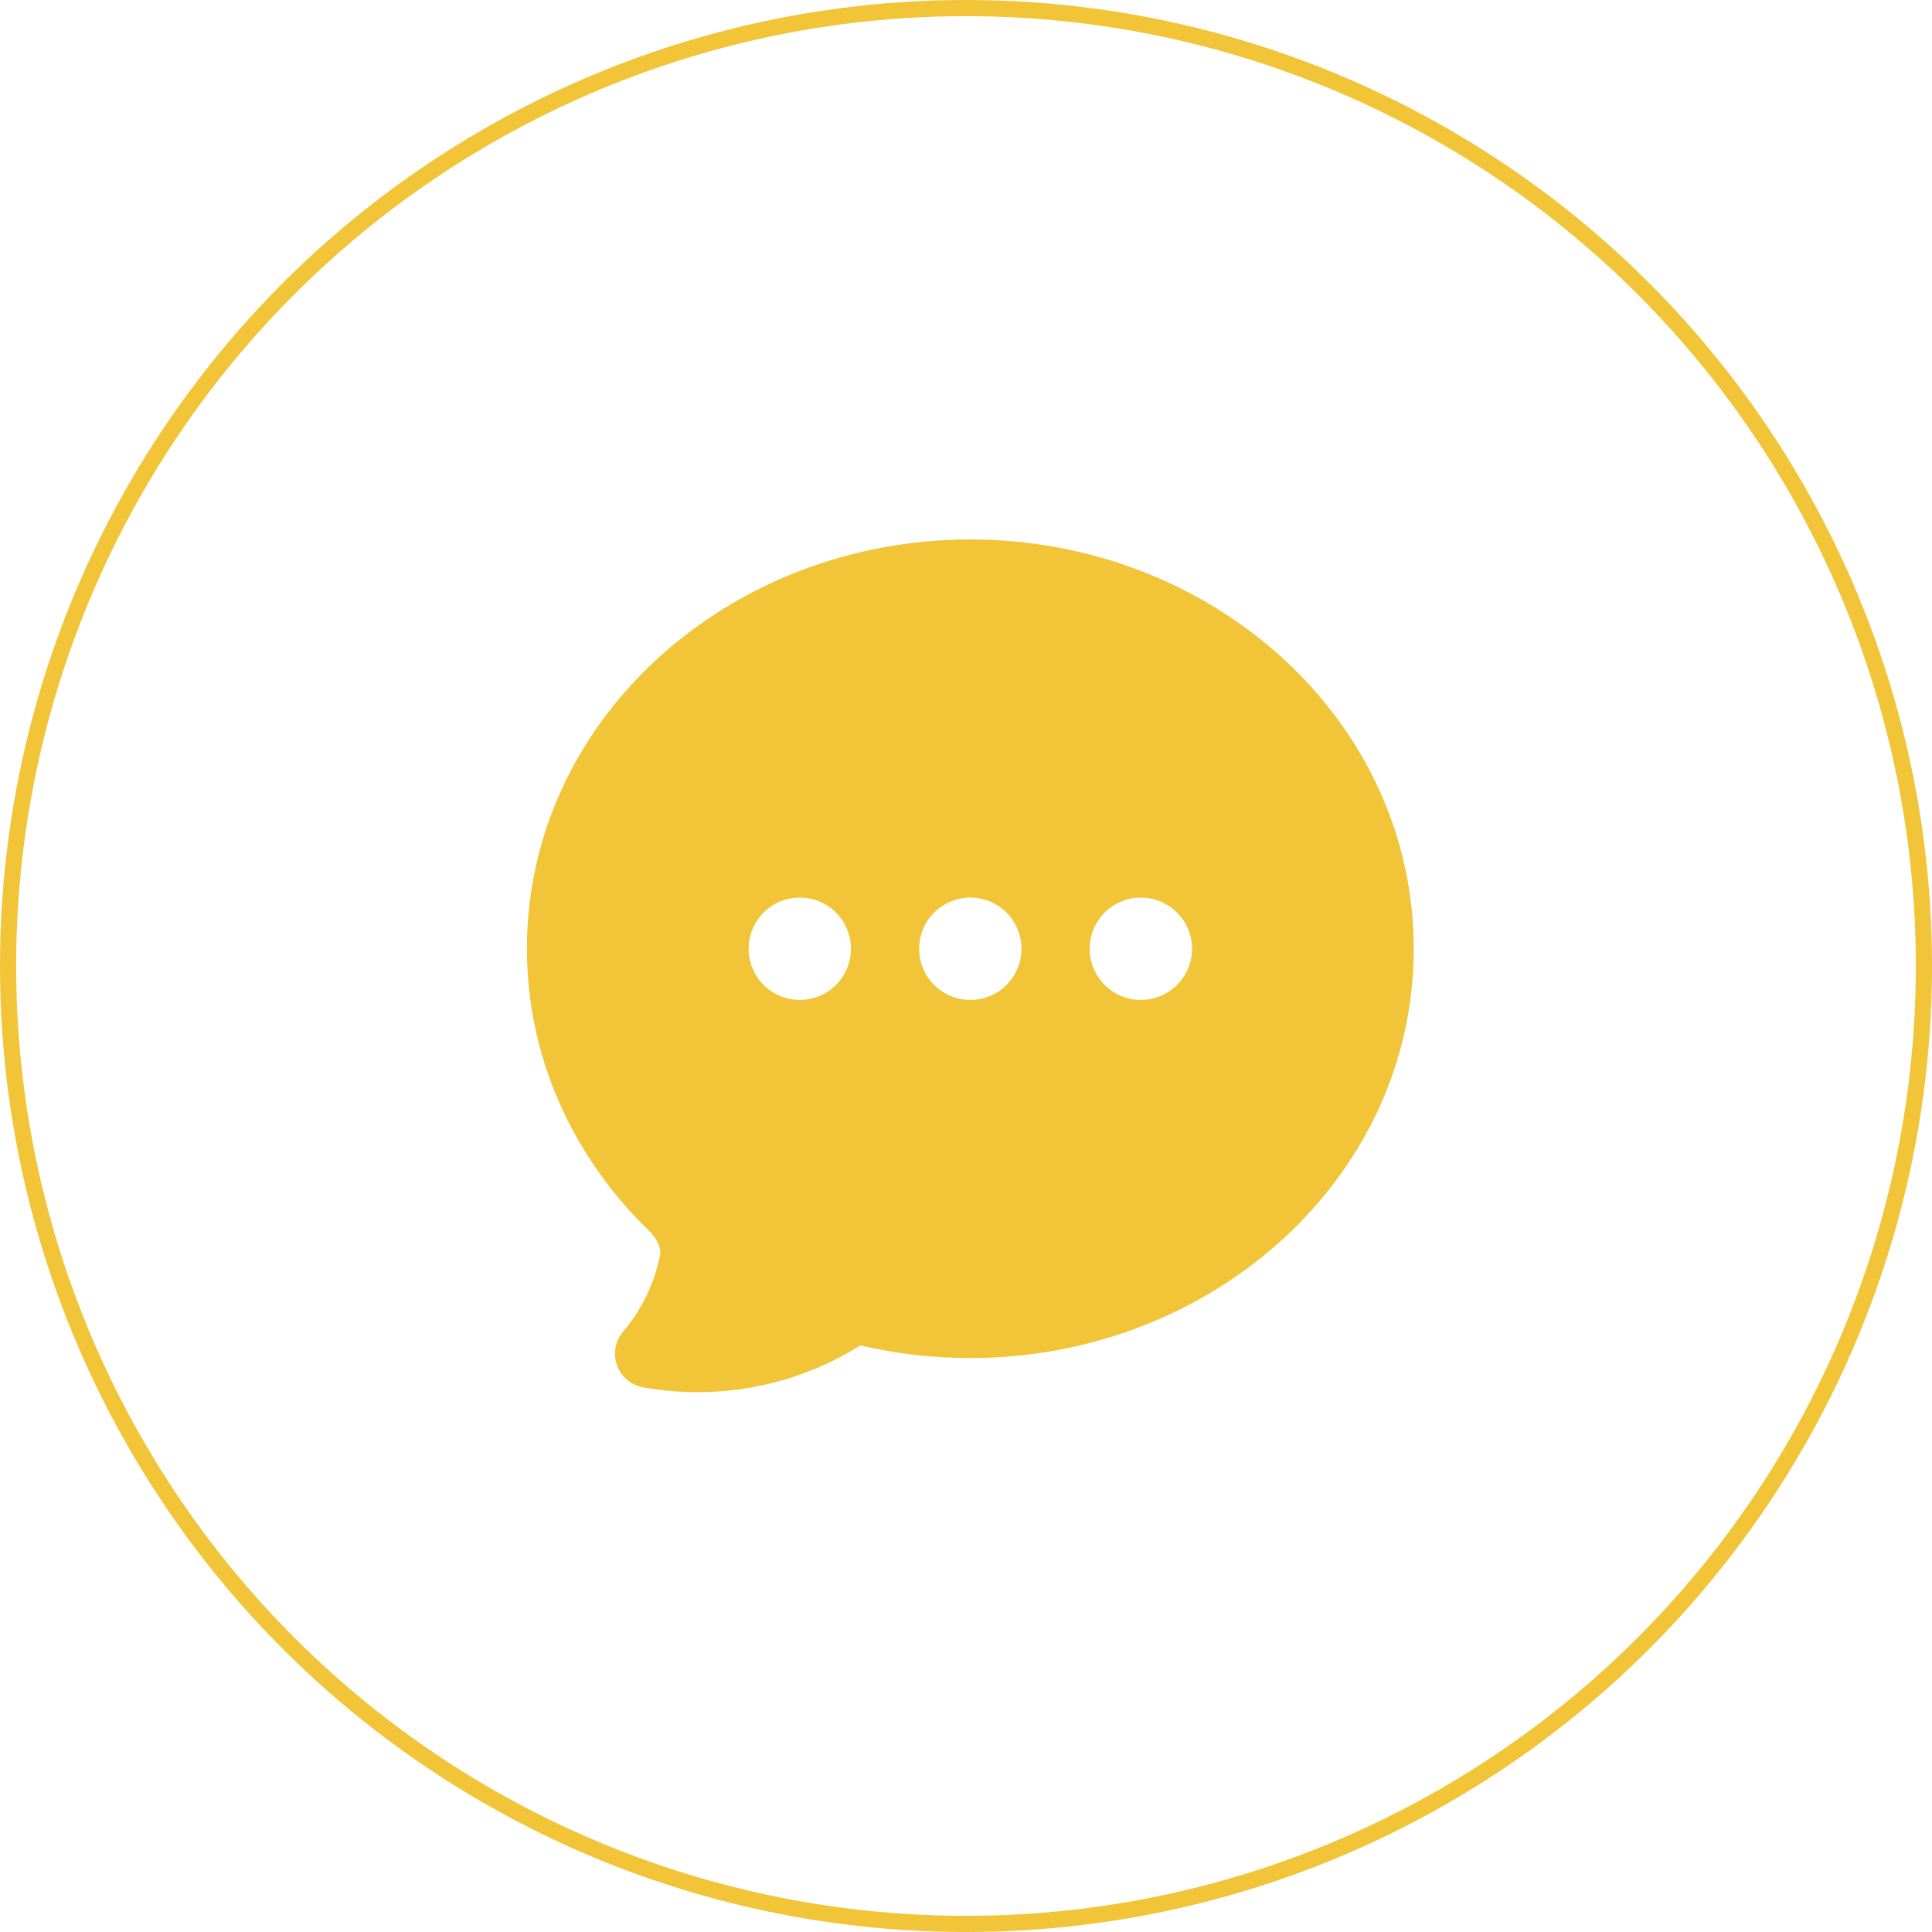 <svg width="94" height="94" viewBox="0 0 94 94" fill="none" xmlns="http://www.w3.org/2000/svg">
<circle cx="47" cy="47" r="46.607" stroke="#F2C438" stroke-width="0.786"/>
<path fill-rule="evenodd" clip-rule="evenodd" d="M31.288 67.5C32.161 67.657 33.047 67.736 33.934 67.734C36.739 67.738 39.487 66.949 41.862 65.458C43.575 65.86 45.367 66.075 47.21 66.075C58.986 66.075 68.784 57.291 68.784 46.161C68.784 35.031 58.986 26.247 47.21 26.247C35.434 26.247 25.637 35.031 25.637 46.161C25.637 51.491 27.905 56.31 31.553 59.862C32.067 60.362 32.166 60.809 32.115 61.063C31.842 62.44 31.222 63.724 30.314 64.794C30.126 65.016 29.999 65.284 29.948 65.572C29.896 65.858 29.92 66.154 30.019 66.428C30.118 66.703 30.287 66.946 30.51 67.134C30.733 67.322 31.001 67.448 31.288 67.5ZM38.913 43.672C38.252 43.672 37.619 43.934 37.153 44.401C36.686 44.868 36.423 45.501 36.423 46.161C36.423 46.821 36.686 47.454 37.153 47.921C37.619 48.388 38.252 48.65 38.913 48.65C39.573 48.65 40.206 48.388 40.673 47.921C41.14 47.454 41.402 46.821 41.402 46.161C41.402 45.501 41.14 44.868 40.673 44.401C40.206 43.934 39.573 43.672 38.913 43.672ZM44.721 46.161C44.721 45.501 44.983 44.868 45.45 44.401C45.917 43.934 46.55 43.672 47.21 43.672C47.87 43.672 48.504 43.934 48.97 44.401C49.437 44.868 49.699 45.501 49.699 46.161C49.699 46.821 49.437 47.454 48.97 47.921C48.504 48.388 47.87 48.65 47.21 48.65C46.55 48.65 45.917 48.388 45.45 47.921C44.983 47.454 44.721 46.821 44.721 46.161ZM55.508 43.672C54.847 43.672 54.214 43.934 53.748 44.401C53.281 44.868 53.018 45.501 53.018 46.161C53.018 46.821 53.281 47.454 53.748 47.921C54.214 48.388 54.847 48.65 55.508 48.65C56.168 48.65 56.801 48.388 57.268 47.921C57.735 47.454 57.997 46.821 57.997 46.161C57.997 45.501 57.735 44.868 57.268 44.401C56.801 43.934 56.168 43.672 55.508 43.672Z" fill="#F2C438"/>
</svg>
